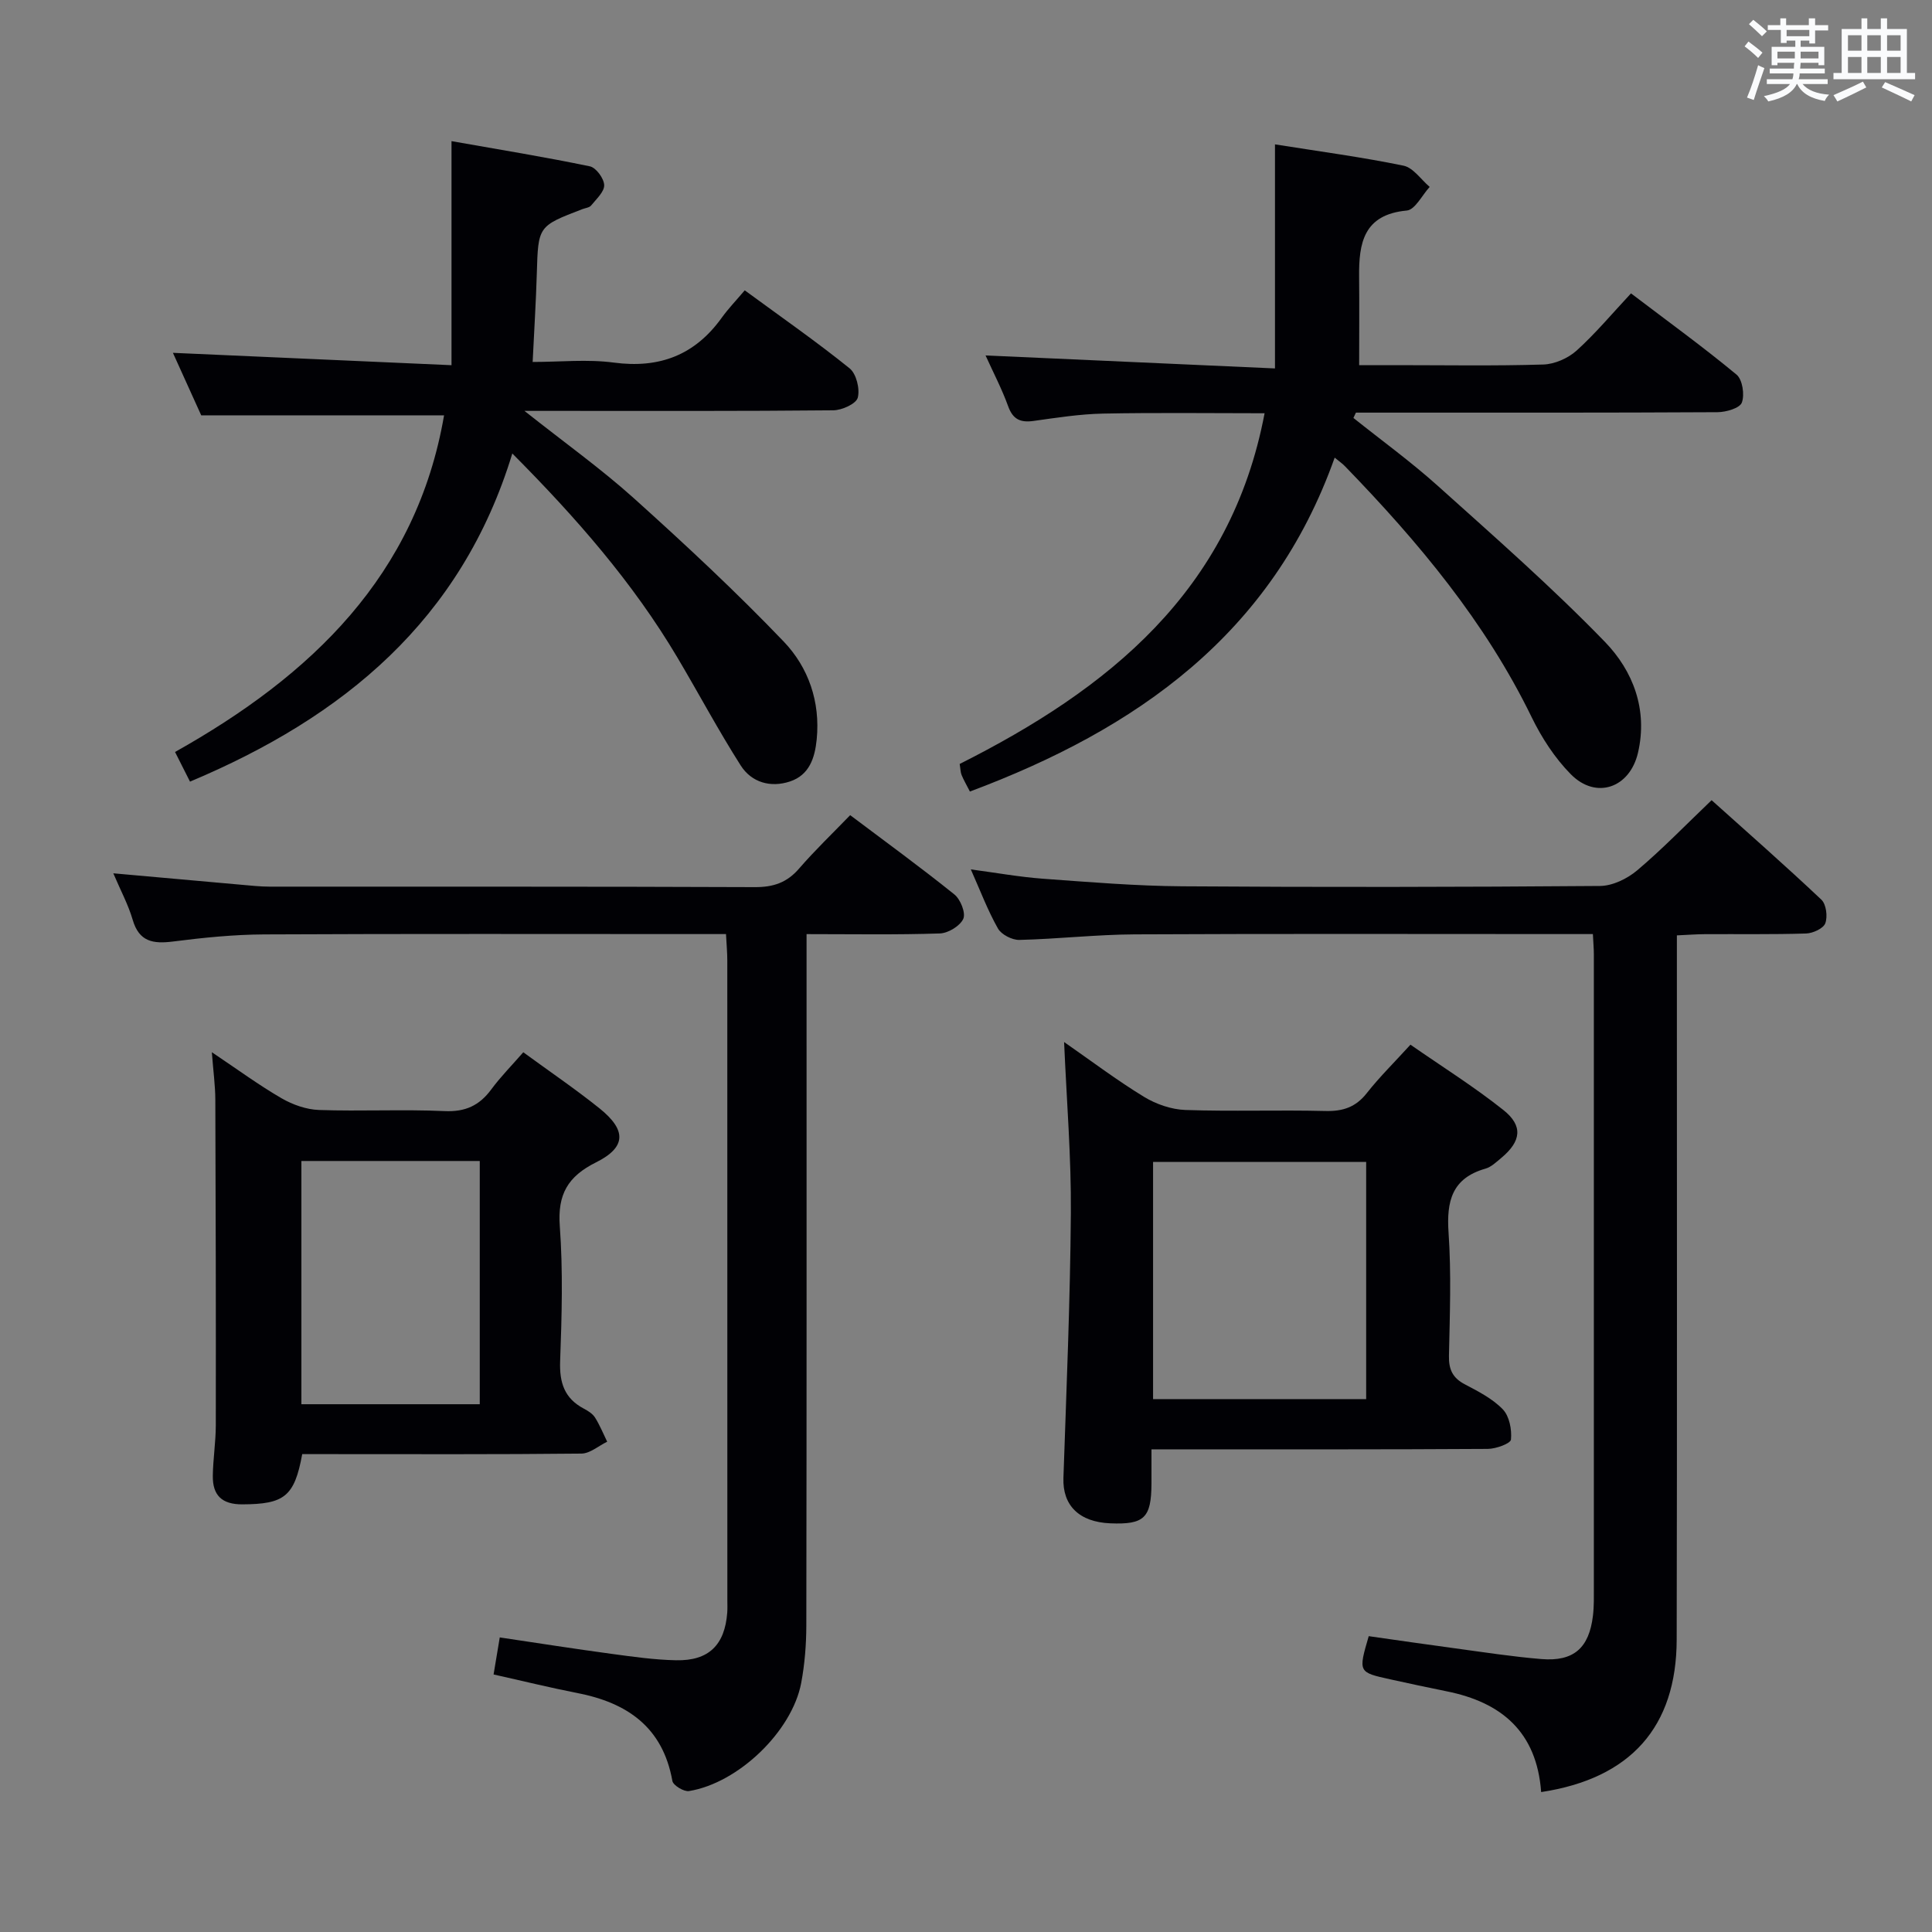 <svg enable-background="new 0 0 400 400" viewBox="0 0 400 400" xmlns="http://www.w3.org/2000/svg"><rect x="0" y="0" width="400" height="400" fill="#808080" stroke="none"/><g fill="#010105"><path d="m319.08 371.03c-.91-12.48-8.24-18.59-19.56-20.86-3.9-.78-7.79-1.63-11.67-2.48-6.65-1.46-6.65-1.47-4.47-8.94 5.91.84 11.93 1.72 17.95 2.53 5.92.8 11.84 1.72 17.79 2.21 6.68.55 9.88-2.27 10.68-8.96.24-1.98.19-3.99.19-5.99.01-43.65.01-87.3 0-130.96 0-1.16-.11-2.31-.2-4.19-1.85 0-3.62 0-5.39 0-29.82 0-59.65-.09-89.47.06-7.96.04-15.92.96-23.88 1.15-1.5.04-3.73-1.11-4.44-2.37-2.11-3.73-3.64-7.8-5.61-12.23 5.26.7 10.07 1.57 14.93 1.93 9.61.7 19.24 1.5 28.86 1.57 28.82.2 57.65.16 86.47-.07 2.61-.02 5.65-1.5 7.71-3.24 5.2-4.39 9.96-9.32 15.4-14.52 7.31 6.56 15.14 13.44 22.72 20.59 1.01.95 1.33 3.5.82 4.89-.39 1.07-2.55 2.07-3.96 2.12-6.99.22-13.99.1-20.99.14-1.78.01-3.57.15-5.78.25v6.34c0 46.48.06 92.97-.04 139.45-.04 18.09-9.52 28.77-28.06 31.58z"/><path d="m276.33 94.75c-12.99 36.6-41.03 56.23-75.52 69.13-.71-1.39-1.29-2.37-1.72-3.42-.24-.59-.23-1.28-.4-2.29 30.71-15.45 56.13-35.69 63.13-72.61-11.3 0-22.38-.15-33.45.07-4.8.1-9.6.85-14.37 1.52-2.72.38-4.29-.3-5.28-3.06-1.29-3.57-3.07-6.96-4.67-10.5 19.83.89 39.42 1.77 59.92 2.69 0-16.16 0-31.15 0-46.39 9.32 1.48 18.03 2.64 26.61 4.41 2.02.42 3.63 2.88 5.42 4.4-1.57 1.7-3.02 4.73-4.74 4.89-8.96.83-9.95 6.75-9.87 13.76.06 5.82.01 11.64.01 18.25h7.63c10.17 0 20.34.18 30.49-.13 2.35-.07 5.12-1.29 6.88-2.87 3.93-3.55 7.36-7.66 11.28-11.86 7.75 5.89 14.99 11.13 21.85 16.82 1.23 1.02 1.71 4.16 1.1 5.79-.43 1.16-3.27 1.98-5.04 1.99-23 .13-46 .09-68.99.09-1.96 0-3.92 0-5.87 0-.17.37-.35.73-.52 1.1 5.84 4.67 11.93 9.08 17.48 14.07 11.73 10.54 23.62 20.97 34.58 32.28 5.82 6 8.93 14.02 6.86 22.96-1.69 7.3-8.68 9.76-13.91 4.46-3.31-3.35-6.03-7.55-8.11-11.82-9.6-19.73-23.43-36.24-38.54-51.84-.55-.6-1.23-1.06-2.24-1.89z"/><path d="m102.19 346.68c.44-2.63.82-4.89 1.28-7.67 7.87 1.17 15.49 2.37 23.13 3.4 4.44.6 8.91 1.24 13.38 1.33 6.77.14 10.09-3.17 10.59-9.89.06-.83.02-1.67.02-2.5 0-44.15 0-88.3-.01-132.45 0-1.63-.15-3.25-.27-5.51-2.09 0-3.87 0-5.64 0-29.99 0-59.98-.08-89.97.07-6.29.03-12.61.67-18.87 1.47-4.12.52-7.03.07-8.36-4.5-.91-3.12-2.49-6.04-4.01-9.62 9.28.83 17.85 1.6 26.41 2.36 1.98.17 3.97.4 5.96.4 33.49.02 66.98-.04 100.46.1 3.81.02 6.64-.93 9.14-3.83 3.26-3.77 6.88-7.23 10.59-11.07 7.43 5.59 14.64 10.84 21.58 16.42 1.26 1.01 2.38 3.83 1.84 5.04-.67 1.48-3.12 2.97-4.85 3.03-8.96.3-17.94.14-27.6.14v6.2c0 45.65.03 91.3-.05 136.95-.01 3.97-.33 8-1.06 11.89-1.9 10.03-13.03 20.73-23.23 22.38-1.05.17-3.28-1.18-3.44-2.09-1.99-11.16-9.36-16.21-19.75-18.22-5.67-1.11-11.3-2.5-17.27-3.83z"/><path d="m91.94 85.99c-16.7 0-33.07 0-50.28 0-1.73-3.82-3.9-8.59-5.86-12.94 19.07.85 37.93 1.68 57.68 2.56 0-15.74 0-30.58 0-46.39 10.21 1.8 19.47 3.31 28.65 5.22 1.28.27 2.92 2.51 2.96 3.89s-1.63 2.88-2.7 4.21c-.36.45-1.19.52-1.81.76-9.2 3.52-9.15 3.52-9.44 13.36-.17 5.8-.54 11.6-.86 18.28 5.67 0 11.33-.6 16.8.13 9.47 1.26 16.8-1.56 22.35-9.29 1.36-1.89 2.99-3.58 4.76-5.67 7.69 5.64 14.89 10.65 21.71 16.15 1.4 1.13 2.17 4.28 1.69 6.08-.34 1.27-3.29 2.6-5.08 2.61-19.16.19-38.31.12-57.47.12-1.61 0-3.22 0-6.46 0 8.41 6.66 15.93 12.03 22.75 18.17 10.61 9.55 21.08 19.3 30.94 29.6 5.11 5.35 7.59 12.46 6.82 20.24-.38 3.84-1.53 7.38-5.52 8.71-4.02 1.34-7.96.22-10.21-3.3-4.63-7.27-8.69-14.9-13.09-22.32-9.21-15.54-20.98-28.99-34.2-42.28-10.53 34.54-34.97 54.58-66.73 67.94-1.02-2.01-1.96-3.88-3.1-6.14 28.22-15.83 49.99-36.55 55.7-69.7z"/><path d="m220.31 215.74c5.66 3.94 10.93 7.92 16.53 11.34 2.51 1.53 5.68 2.63 8.6 2.73 9.64.33 19.31-.03 28.96.21 3.64.09 6.29-.79 8.58-3.7 2.65-3.37 5.73-6.39 9.04-10.03 6.56 4.56 13.17 8.7 19.23 13.52 4.15 3.3 3.69 6.49-.43 9.93-1.02.85-2.08 1.88-3.29 2.22-6.93 1.98-8.07 6.74-7.62 13.27.58 8.45.26 16.97.08 25.46-.06 2.84.76 4.6 3.31 5.93 2.78 1.46 5.73 2.97 7.85 5.18 1.35 1.41 1.88 4.18 1.68 6.24-.08.83-3.11 1.93-4.8 1.94-21.14.13-42.28.09-63.43.09-1.82 0-3.64 0-6.2 0 0 2.58.01 4.85 0 7.13-.04 7.07-1.5 8.47-8.5 8.19-6.5-.26-9.92-3.73-9.73-9.38.62-18.27 1.4-36.55 1.54-54.82.09-11.6-.87-23.2-1.4-35.45zm62.54 24.83c-14.95 0-29.46 0-44.12 0v49.1h44.12c0-16.45 0-32.56 0-49.1z"/><path d="m108.34 217.86c5.4 3.95 10.75 7.58 15.79 11.62 5.62 4.52 5.54 8.05-.74 11.18-5.82 2.9-7.98 6.62-7.49 13.21.68 9.28.41 18.65.07 27.96-.16 4.44.89 7.69 4.9 9.81.87.46 1.82 1.05 2.32 1.84.99 1.57 1.7 3.33 2.52 5.01-1.78.86-3.55 2.44-5.33 2.46-17.48.19-34.97.11-52.46.11-1.81 0-3.62 0-5.35 0-1.6 8.8-3.72 10.36-12.39 10.4-4.3.02-6.17-1.92-6.12-5.91.05-3.48.61-6.96.62-10.44.03-22.48-.01-44.95-.1-67.43-.01-2.92-.42-5.84-.72-9.83 5.37 3.6 9.76 6.83 14.44 9.54 2.3 1.33 5.13 2.33 7.76 2.42 8.65.3 17.33-.16 25.97.23 4.31.2 7.22-1.15 9.69-4.5 1.95-2.64 4.3-5.01 6.62-7.68zm-9.01 22.51c-12.65 0-24.87 0-36.93 0v50.36h36.93c0-16.85 0-33.43 0-50.36z"/></g><path d="m361.2 9.6.8-1c.9.7 1.9 1.4 2.9 2.3l-.9 1.1c-1-1-2-1.8-2.8-2.4zm.5 10.6c.9-2.1 1.6-4.3 2.3-6.7.4.2.8.4 1.3.6-.7 2.1-1.5 4.3-2.2 6.6zm.4-15.2.9-.9c1 .8 2 1.6 2.8 2.4l-1 1c-.9-.9-1.8-1.7-2.7-2.5zm12.5-1.2h1.2v1.4h2.7v1.1h-2.7v2.7h-1.2v-.6h-1.8v1.3h4.9v3.8h-1.2v-.5h-3.7c0 .4-.1.9-.1 1.2h5.1v1h-5.2c0 .5-.1.9-.2 1.2h6v1h-5.2c1.1 1.3 2.9 2 5.5 2.2-.4.4-.7.8-.9 1.3-2.9-.5-4.8-1.6-5.7-3.5h-.1c-.8 1.7-2.7 2.9-5.9 3.6-.2-.4-.6-.8-.9-1.1 2.8-.6 4.6-1.4 5.4-2.5h-4.8v-1h5.3c.1-.3.2-.7.2-1.2h-4.9v-1h5c0-.4 0-.8.1-1.2h-3.5v.5h-1.2v-3.8h4.9v-1.3h-1.8v.5h-1.2v-2.7h-2.7v-1h2.6v-1.4h1.2v1.4h4.7v-1.4zm-6.6 8.3h3.6c0-.4 0-.9 0-1.4h-3.6zm1.9-4.6h4.7v-1.3h-4.7zm6.6 3.2h-3.7v1.4h3.7z" fill="#fafbfc"/><path d="m385.3 3.8h1.3v2.2h2.8v-2.2h1.3v2.2h4.1v9.1h1.7v1.3h-16.9v-1.3h1.7v-9.1h4.1v-2.2zm.4 13.1.7 1.2c-1.8.9-3.8 1.9-6 2.9-.2-.4-.5-.8-.8-1.3 2.3-1 4.3-1.9 6.1-2.8zm-3.1-6.4h2.8v-3.2h-2.8zm0 4.6h2.8v-3.3h-2.8zm4-4.6h2.8v-3.2h-2.8zm0 4.6h2.8v-3.3h-2.8zm3.7 1.9c2.1.9 4.1 1.8 6.1 2.7l-.7 1.3c-2.2-1.1-4.2-2-6.1-2.9zm3.2-9.7h-2.8v3.2h2.8zm-2.8 7.8h2.8v-3.3h-2.8z" fill="#fafbfc"/></svg>